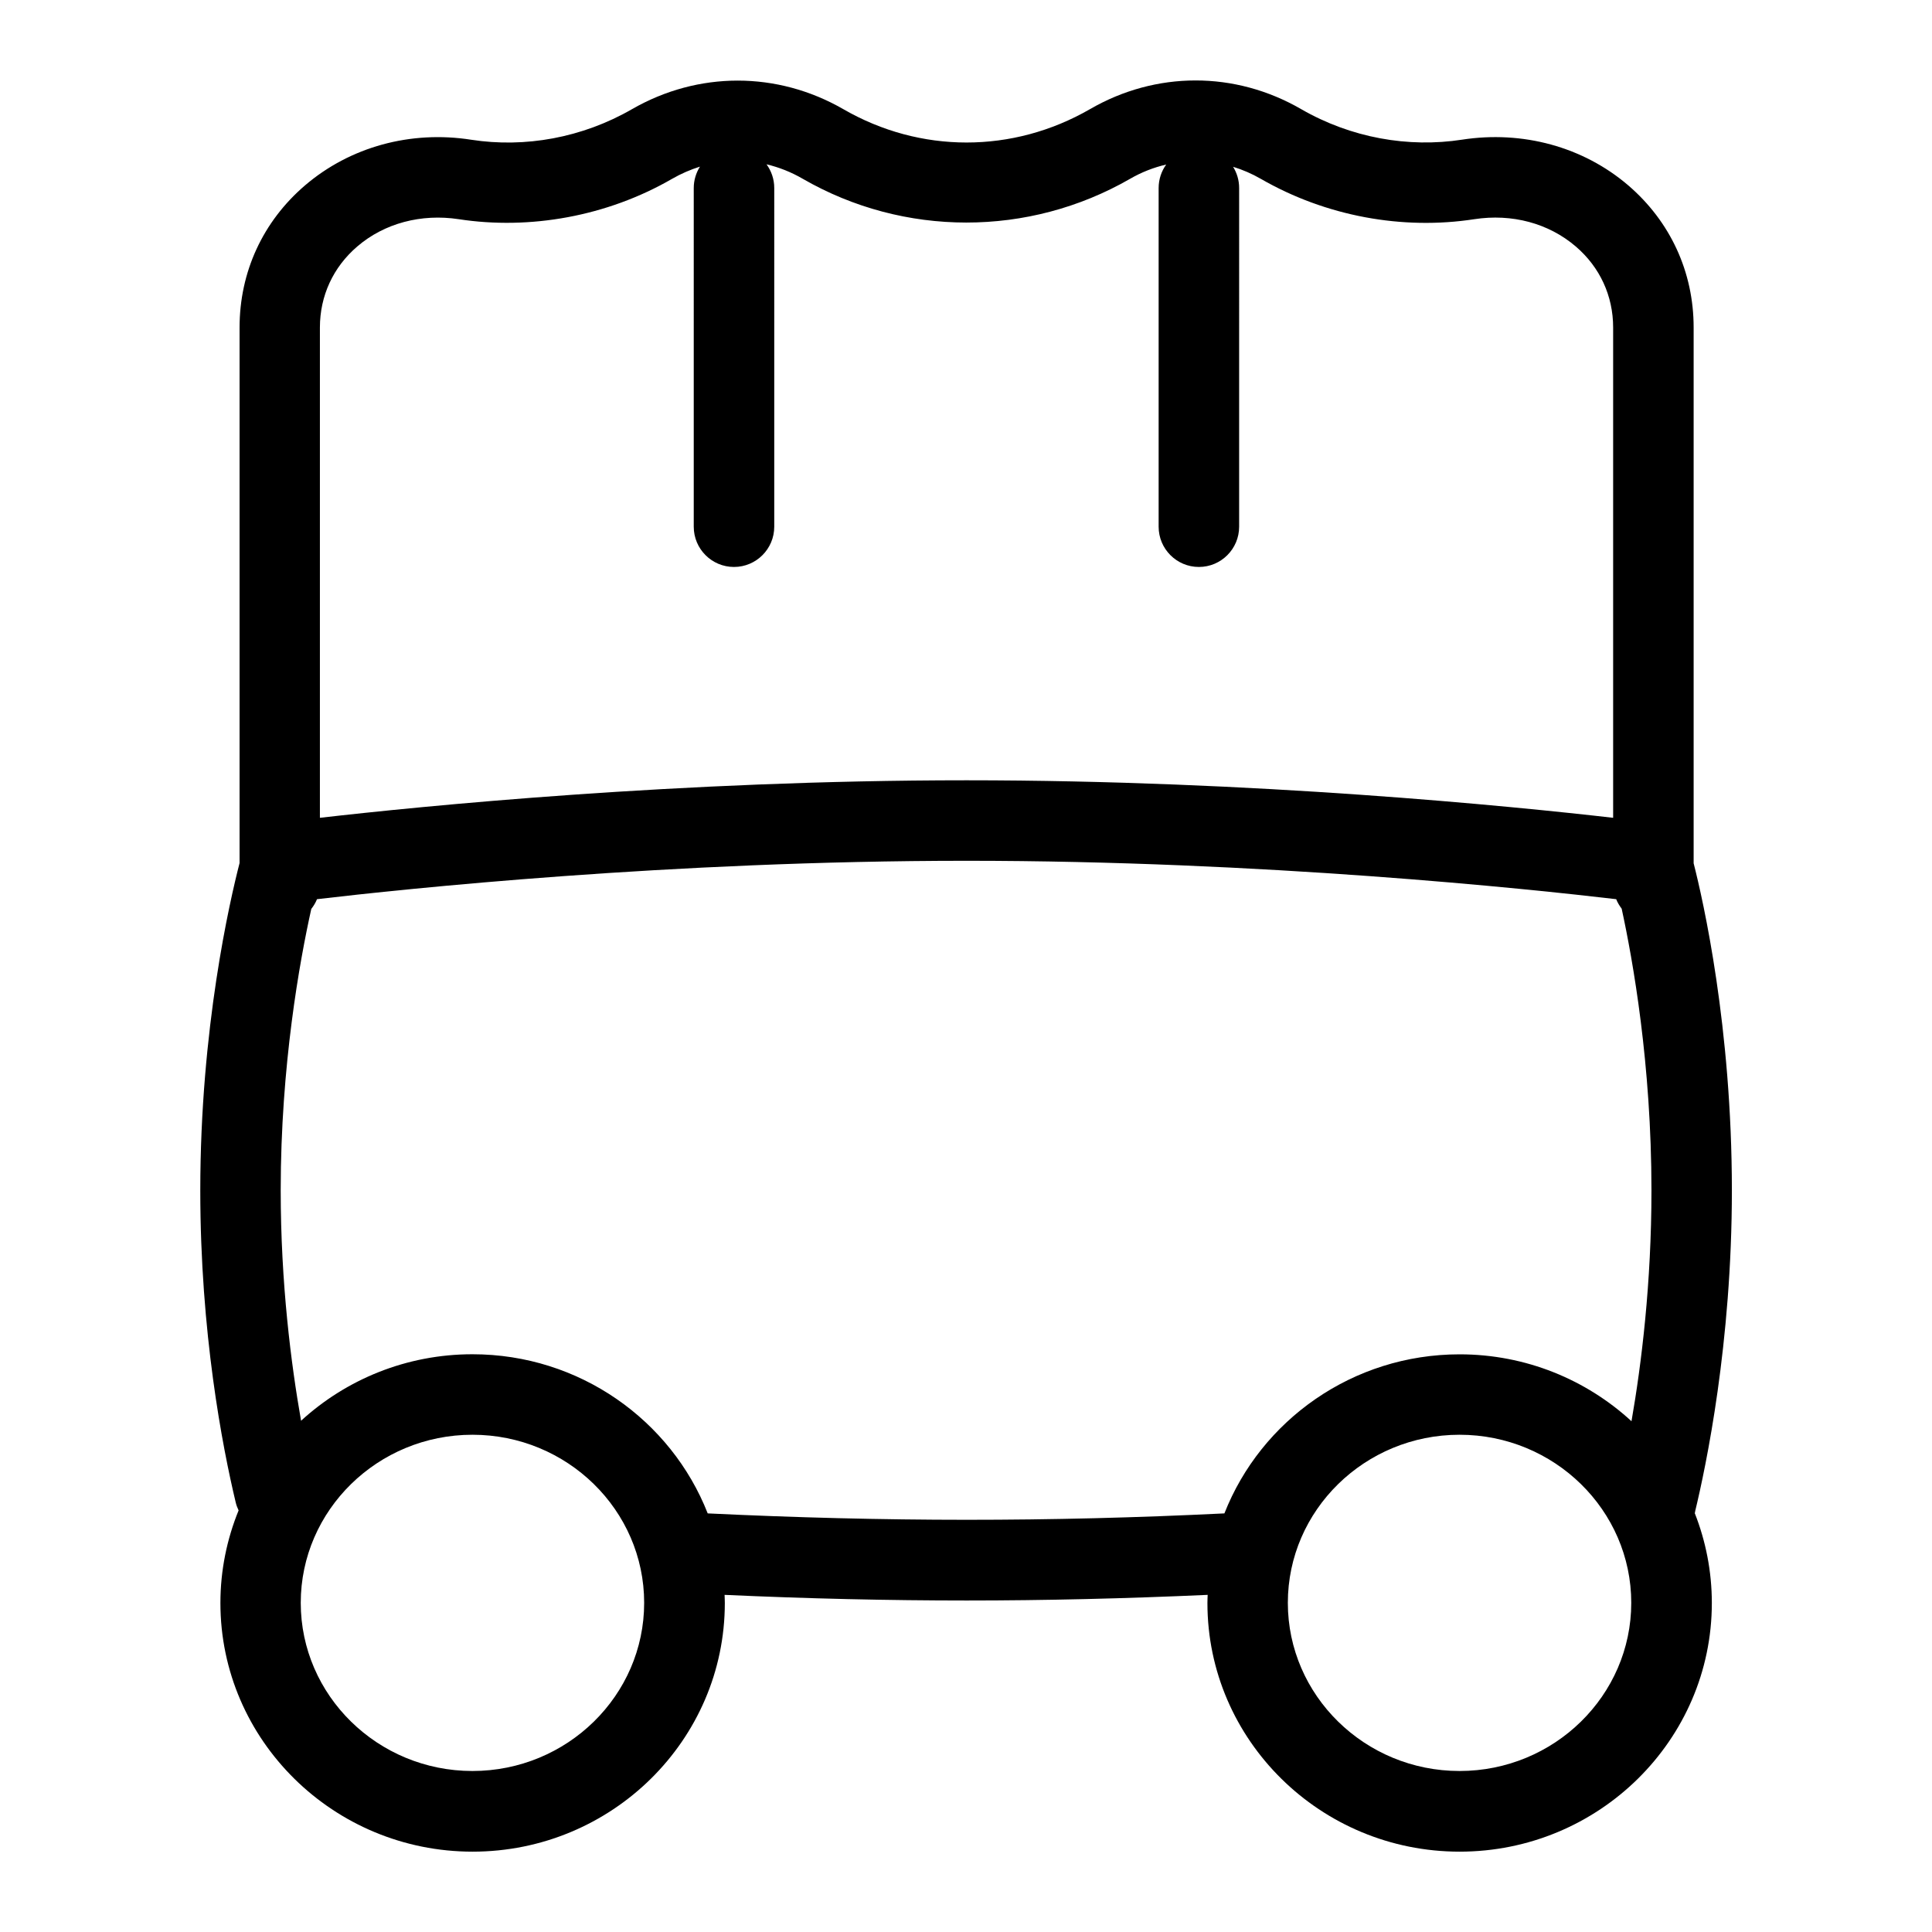 <?xml version="1.0" encoding="UTF-8"?>
<svg xmlns="http://www.w3.org/2000/svg" id="Layer_1" data-name="Layer 1" viewBox="0 0 24 24">
  <path d="M21.057,18.777c.137-.567,.457-2.092,.457-3.99,0-2.027-.356-3.598-.475-4.063V4.068c0-.689-.289-1.316-.813-1.766-.56-.479-1.312-.683-2.064-.567-.667,.103-1.379-.022-1.998-.379-.824-.477-1.806-.474-2.624,0-.959,.553-2.109,.552-3.064,0-.822-.473-1.802-.473-2.625,0-.619,.357-1.331,.483-1.997,.38-.753-.118-1.505,.088-2.065,.567-.524,.449-.813,1.076-.813,1.766v6.652c-.12,.466-.488,2.05-.488,4.067,0,1.764,.275,3.185,.44,3.875,.008,.035,.021,.068,.036,.1-.145,.356-.226,.744-.226,1.15,0,1.703,1.405,3.089,3.133,3.089s3.133-1.386,3.133-3.089c0-.034-.002-.068-.003-.101,1.028,.047,2.038,.07,3.007,.07s1.972-.024,2.994-.07c-.001,.034-.003,.067-.003,.101,0,1.703,1.405,3.089,3.133,3.089s3.133-1.386,3.133-3.089c0-.393-.076-.77-.212-1.116,.002-.006,.004-.012,.005-.019ZM4.438,3.062c.336-.289,.795-.41,1.261-.339,.881,.135,1.841-.034,2.649-.501,.113-.065,.229-.115,.347-.152-.048,.077-.077,.168-.077,.265V6.543c0,.276,.224,.5,.5,.5s.5-.224,.5-.5V2.335c0-.11-.036-.211-.096-.294,.155,.037,.306,.096,.452,.181,1.255,.723,2.804,.724,4.063,0,.143-.083,.295-.142,.45-.178-.059,.082-.094,.183-.094,.292V6.543c0,.276,.224,.5,.5,.5s.5-.224,.5-.5V2.335c0-.097-.028-.187-.075-.263,.118,.036,.234,.086,.345,.15,.809,.466,1.761,.638,2.651,.501,.468-.072,.924,.05,1.261,.339,.299,.256,.464,.613,.464,1.006v6.091c-1.246-.143-4.459-.466-8.033-.466s-6.785,.323-8.032,.466V4.068c0-.393,.165-.75,.464-1.006Zm1.431,18.938c-1.176,0-2.133-.938-2.133-2.089s.957-2.088,2.133-2.088,2.133,.937,2.133,2.088-.957,2.089-2.133,2.089Zm2.922-3.201c-.454-1.155-1.592-1.976-2.922-1.976-.822,0-1.57,.314-2.129,.826-.123-.697-.253-1.706-.253-2.863,0-1.552,.237-2.853,.38-3.495,.029-.037,.053-.077,.071-.121,1.089-.128,4.387-.477,8.069-.477s6.98,.349,8.07,.477c.017,.043,.041,.082,.068,.118,.139,.639,.37,1.933,.37,3.499,0,1.153-.124,2.157-.248,2.868-.56-.515-1.311-.831-2.135-.831-1.33,0-2.468,.821-2.922,1.976-2.182,.107-4.222,.105-6.418,0Zm9.34,3.201c-1.176,0-2.133-.938-2.133-2.089s.957-2.088,2.133-2.088,2.133,.937,2.133,2.088-.957,2.089-2.133,2.089Z"/>
</svg>
